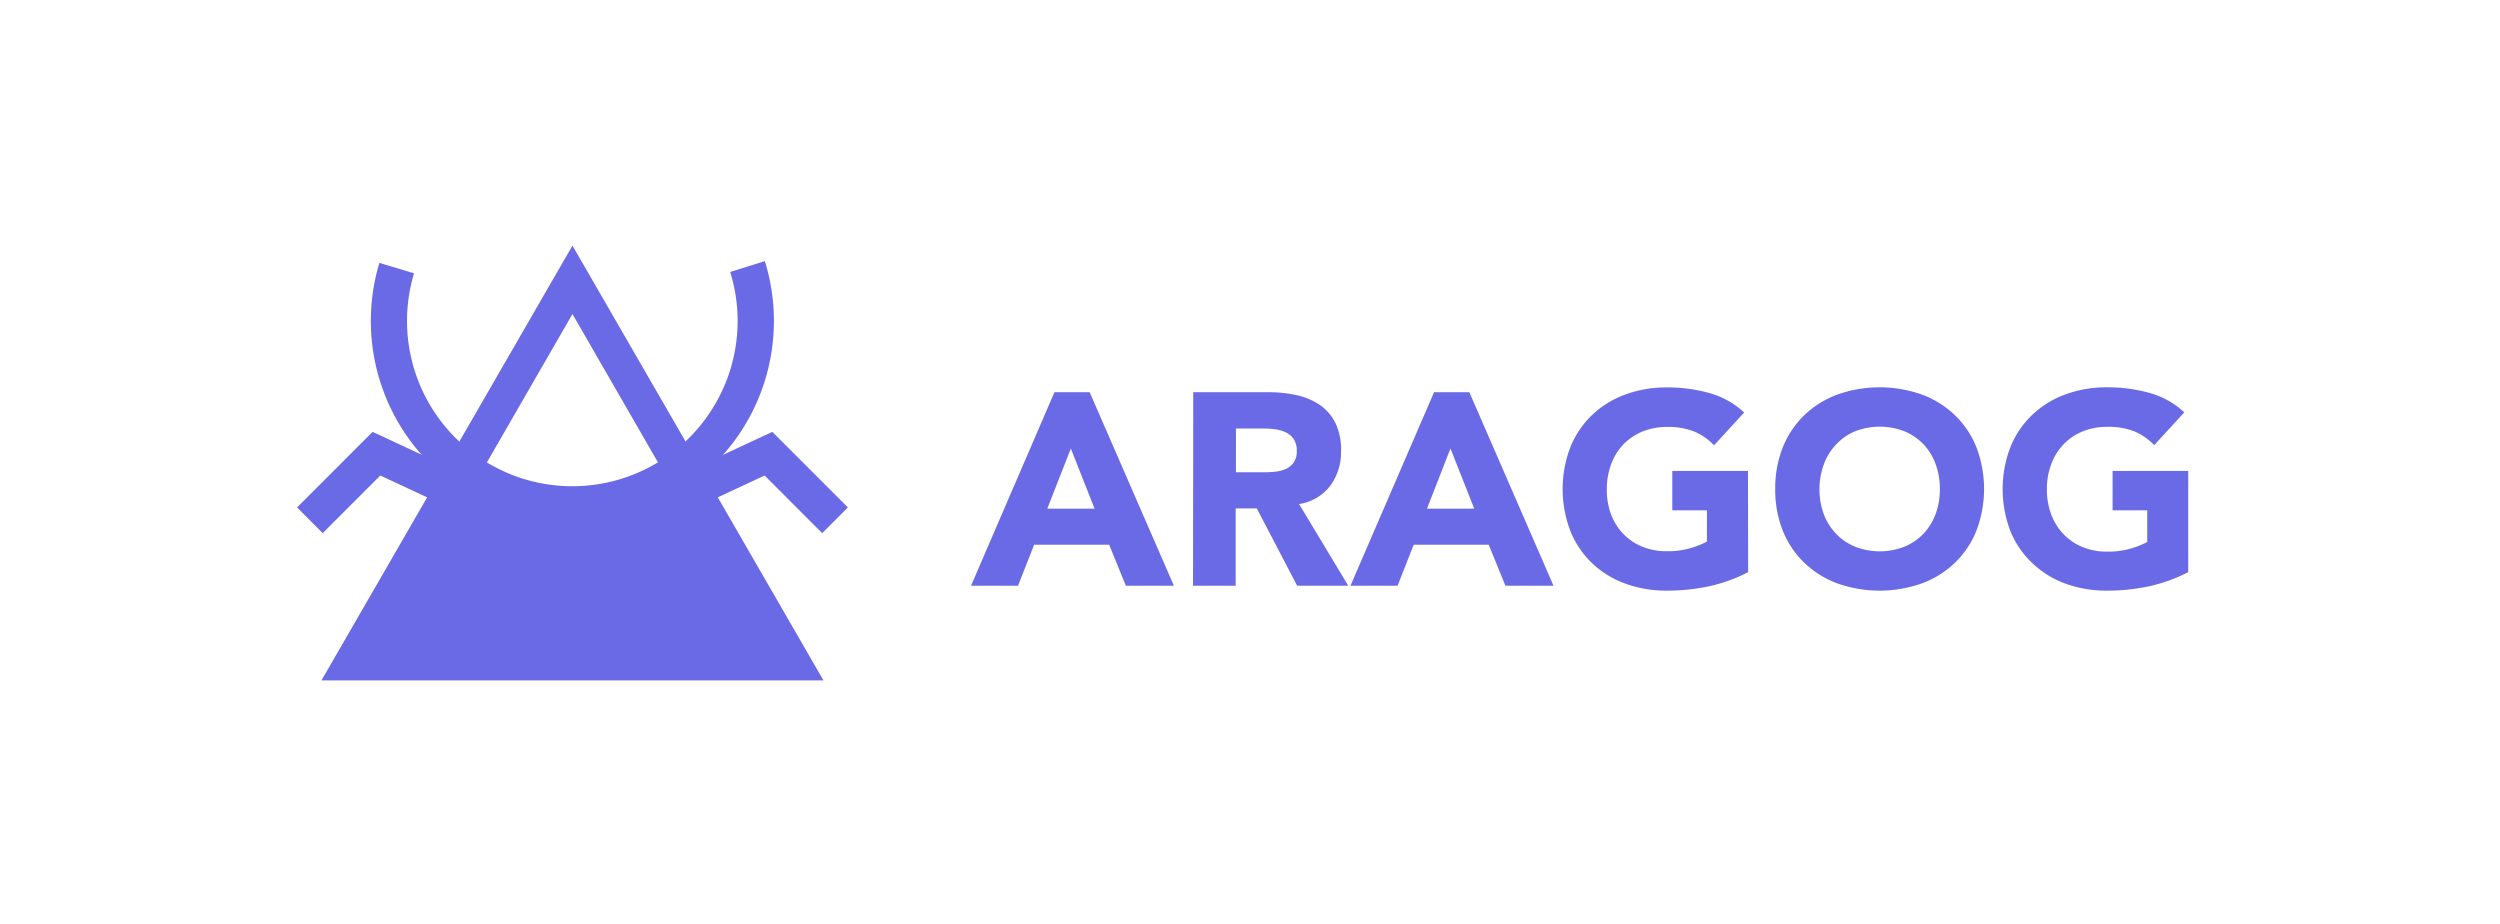 <svg id="Calque_1" data-name="Calque 1" xmlns="http://www.w3.org/2000/svg" viewBox="0 0 433 160"><defs><style>.cls-1{fill:#6a6ae6;}</style></defs><path class="cls-1" d="M99.15,42.54l-43.47,75.3h86.94Zm0,11.85,17.29,30H81.85Z"/><path class="cls-1" d="M99.15,90.53a34.94,34.94,0,0,1-33.44-45l6,1.81a28.63,28.63,0,1,0,54.76-.24l6-1.87a34.94,34.94,0,0,1-33.35,45.3Z"/><polygon class="cls-1" points="142.4 92.34 132.43 82.36 118.54 88.83 115.89 83.13 133.76 74.8 146.85 87.89 142.4 92.34"/><polygon class="cls-1" points="55.89 92.34 51.45 87.89 64.53 74.8 82.41 83.13 79.75 88.83 65.87 82.36 55.89 92.34"/><path class="cls-1" d="M182.63,67.93h6.1l14.59,33.52H195l-2.89-7.1h-13l-2.79,7.1h-8.14Zm2.84,9.75L181.39,88.1h8.19Z"/><path class="cls-1" d="M206.67,67.93h13a23,23,0,0,1,4.85.5,11.52,11.52,0,0,1,4,1.66,8.17,8.17,0,0,1,2.75,3.12,10.68,10.68,0,0,1,1,4.9,9.86,9.86,0,0,1-1.85,6A8.33,8.33,0,0,1,225,87.3l8.52,14.15h-8.85l-7-13.4h-3.65v13.4h-7.39Zm7.39,13.87h4.35c.67,0,1.37,0,2.11-.07a6.52,6.52,0,0,0,2-.42A3.51,3.51,0,0,0,224,80.2a3.37,3.37,0,0,0,.6-2.13,3.58,3.58,0,0,0-.52-2,3.45,3.45,0,0,0-1.33-1.16,6,6,0,0,0-1.85-.55,15.75,15.75,0,0,0-2-.14h-4.83Z"/><path class="cls-1" d="M248.38,67.93h6.11l14.58,33.52h-8.33l-2.89-7.1h-13l-2.79,7.1H233.9Zm2.84,9.75L247.15,88.1h8.19Z"/><path class="cls-1" d="M302.78,99.09a27.17,27.17,0,0,1-6.82,2.46,35,35,0,0,1-7.24.75,20.61,20.61,0,0,1-7.24-1.23,16.35,16.35,0,0,1-5.73-3.53A15.88,15.88,0,0,1,272,92a20.36,20.36,0,0,1,0-14.58,16,16,0,0,1,3.77-5.56,16.5,16.5,0,0,1,5.73-3.53,20.61,20.61,0,0,1,7.24-1.23,26.73,26.73,0,0,1,7.41,1,14.53,14.53,0,0,1,5.94,3.34l-5.21,5.68a10.49,10.49,0,0,0-3.41-2.37,12.26,12.26,0,0,0-4.73-.8,11.12,11.12,0,0,0-4.29.8A9.83,9.83,0,0,0,281.14,77a10,10,0,0,0-2.1,3.43,12.39,12.39,0,0,0-.74,4.31A12.22,12.22,0,0,0,279,89a10,10,0,0,0,2.1,3.41,9.55,9.55,0,0,0,3.29,2.25,10.93,10.93,0,0,0,4.29.81,13.8,13.8,0,0,0,4.16-.55,15.62,15.62,0,0,0,2.8-1.11V88.39h-6V81.57h13.11Z"/><path class="cls-1" d="M307.47,84.69a19.12,19.12,0,0,1,1.34-7.29,16,16,0,0,1,3.77-5.56,16.59,16.59,0,0,1,5.73-3.53,21.92,21.92,0,0,1,14.48,0,16.59,16.59,0,0,1,5.73,3.53,16,16,0,0,1,3.77,5.56,20.36,20.36,0,0,1,0,14.58,15.88,15.88,0,0,1-3.77,5.56,16.44,16.44,0,0,1-5.73,3.53,21.92,21.92,0,0,1-14.48,0,16.44,16.44,0,0,1-5.73-3.53A15.88,15.88,0,0,1,308.81,92,19.12,19.12,0,0,1,307.47,84.69Zm7.66,0a12.22,12.22,0,0,0,.74,4.33A9.85,9.85,0,0,0,318,92.43a9.36,9.36,0,0,0,3.29,2.25,11.74,11.74,0,0,0,8.57,0,9.55,9.55,0,0,0,3.29-2.25,10,10,0,0,0,2.1-3.41,12.22,12.22,0,0,0,.73-4.33,12.38,12.38,0,0,0-.73-4.31,10,10,0,0,0-2.1-3.43,9.83,9.83,0,0,0-3.29-2.25,11.88,11.88,0,0,0-8.57,0A9.63,9.63,0,0,0,318,77a9.84,9.84,0,0,0-2.11,3.43A12.39,12.39,0,0,0,315.13,84.69Z"/><path class="cls-1" d="M379,99.09a27.17,27.17,0,0,1-6.82,2.46,34.88,34.88,0,0,1-7.24.75,20.65,20.65,0,0,1-7.24-1.23A16.44,16.44,0,0,1,352,97.54,15.72,15.72,0,0,1,348.21,92a20.36,20.36,0,0,1,0-14.58A15.81,15.81,0,0,1,352,71.84a16.59,16.59,0,0,1,5.73-3.53,20.65,20.65,0,0,1,7.24-1.23,26.73,26.73,0,0,1,7.41,1,14.53,14.53,0,0,1,5.94,3.34l-5.21,5.68a10.45,10.45,0,0,0-3.4-2.37,12.35,12.35,0,0,0-4.74-.8,11.07,11.07,0,0,0-4.28.8A9.63,9.63,0,0,0,357.37,77a9.84,9.84,0,0,0-2.11,3.43,12.39,12.39,0,0,0-.74,4.31,12.22,12.22,0,0,0,.74,4.33,9.85,9.85,0,0,0,2.11,3.41,9.36,9.36,0,0,0,3.29,2.25,10.88,10.88,0,0,0,4.28.81,13.91,13.91,0,0,0,4.17-.55,15.48,15.48,0,0,0,2.79-1.11V88.39h-6V81.57H379Z"/></svg>